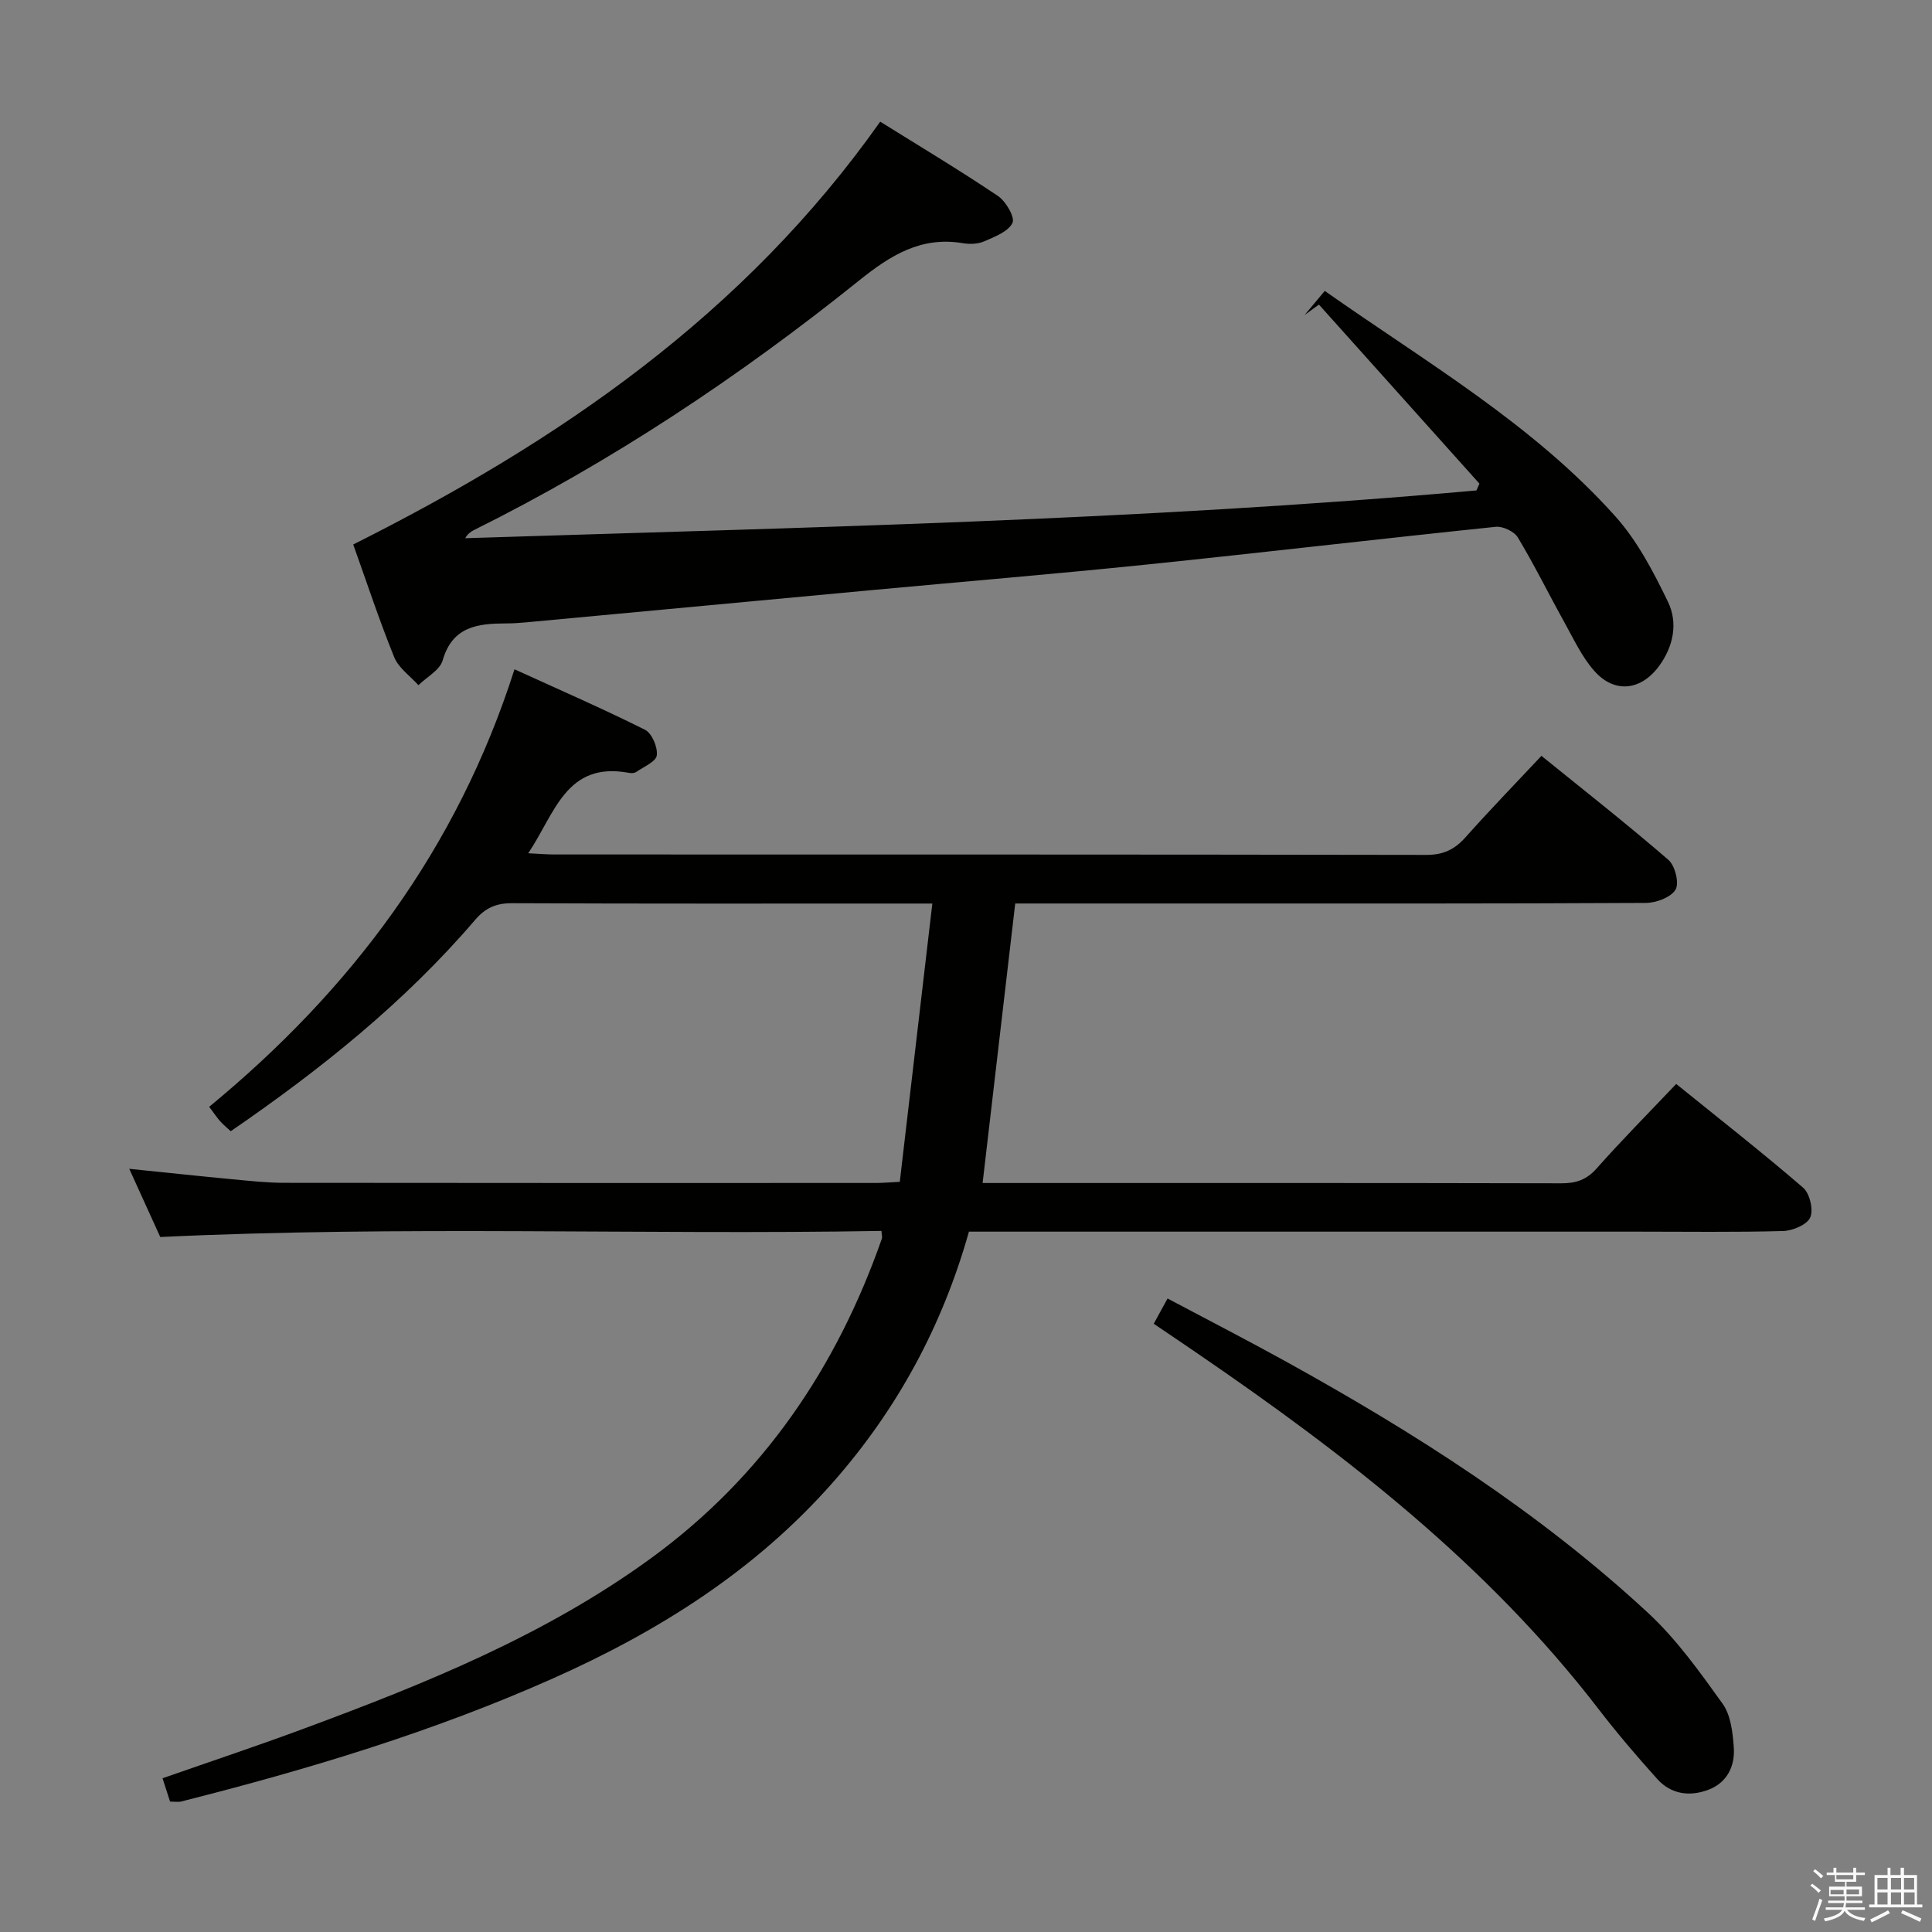 <svg enable-background="new 0 0 400 400" viewBox="0 0 400 400" xmlns="http://www.w3.org/2000/svg"><rect x="0" y="0" width="400" height="400" fill="#808080" stroke="none"/><path d="m374.8 390.4.4-.4c.7.5 1.3 1 1.8 1.4l-.5.5c-.5-.6-1.1-1.1-1.7-1.5zm1 7.3-.6-.3c.5-1.4 1.1-2.8 1.5-4.3.2.1.4.2.6.3-.5 1.3-1 2.8-1.5 4.3zm-.4-10.3.4-.4c.4.3 1 .8 1.7 1.4l-.5.5c-.4-.5-1-1-1.6-1.5zm2.5.3h1.7v-1h.6v1h3.5v-1h.6v1h1.8v.5h-1.8v1.4h-2v1h3.2v2h-3.2v.9h3.3v.5h-3.4c0 .3-.1.6-.1.9h4v.5h-3.7c.7.9 1.9 1.5 3.8 1.7-.1.2-.2.4-.3.6-2.1-.4-3.5-1.1-4-2.1-.4 1-1.8 1.7-4 2.2-.1-.2-.2-.4-.3-.6 2.1-.4 3.4-1 3.8-1.8h-3.4v-.5h3.6c.1-.3.1-.6.2-.9h-3.3v-.5h3.4c0-.3 0-.6 0-.9h-3.2v-2h3.3v-1h-2.1v-1.4h-1.7v-.5zm1.1 3.5v1h2.7c0-.3 0-.4 0-.4 0-.1 0-.2 0-.2 0-.1 0-.2 0-.3h-2.7zm1.2-3v.9h3.5v-.9zm4.7 3h-2.6v.6.4h2.6z" fill="#fafafb"/><path d="m393.6 386.7h.6v1.5h2.7v6.1h1.1v.6h-11v-.6h1.1v-6.1h2.7v-1.5h.6v1.5h2.1v-1.5zm-2.7 8.8.4.6c-1.2.6-2.5 1.3-3.8 1.9-.1-.2-.2-.4-.3-.6 1.2-.6 2.5-1.2 3.7-1.9zm-2.2-6.7v2.4h2.1v-2.4zm0 3v2.5h2.1v-2.5zm2.8-3v2.4h2.1v-2.4zm0 3v2.5h2.1v-2.5zm6 6.1c-1.4-.7-2.7-1.3-3.9-1.8l.3-.6c1.5.6 2.7 1.2 3.9 1.7zm-1.2-9.1h-2.1v2.4h2.1zm-2.1 3v2.5h2.2v-2.5z" fill="#fafafb"/><g fill="#010100"><path d="m35.21 373c-.47-1.45-.96-2.95-1.56-4.83 10.04-3.51 19.77-6.75 29.38-10.32 25.14-9.31 49.98-19.35 71.83-35.29 23.03-16.81 38.37-39.36 47.73-66.14.1-.28-.03-.64-.09-1.57-49.51.86-99.07-1.13-149.32 1.26-1.82-3.99-3.99-8.78-6.42-14.12 7.45.76 14.32 1.5 21.2 2.15 3.64.34 7.29.75 10.94.75 40.82.05 81.65.04 122.47.03 1.3 0 2.61-.12 4.92-.23 2.22-18.98 4.43-37.86 6.74-57.62-2.34 0-3.92 0-5.49 0-27.16 0-54.32.05-81.48-.07-3.29-.02-5.53.93-7.67 3.43-14.61 17.07-31.98 30.98-50.62 43.78-.82-.76-1.56-1.37-2.19-2.07-.66-.74-1.21-1.58-2.27-2.99 29.2-24.04 51.29-53.23 63.21-90.58 9.43 4.3 18.34 8.18 27.02 12.52 1.43.72 2.66 3.61 2.44 5.3-.17 1.31-2.71 2.36-4.25 3.43-.36.25-.99.29-1.46.2-13.11-2.47-15.37 8.44-20.91 16.64 2.32.11 3.9.25 5.47.25 60.15.01 120.3-.02 180.46.09 3.52.01 5.88-1.12 8.14-3.66 4.97-5.59 10.18-10.95 15.71-16.85 8.93 7.23 17.78 14.18 26.28 21.53 1.38 1.19 2.29 4.82 1.48 6.17-.96 1.6-4 2.74-6.14 2.75-31.16.17-62.32.12-93.48.12-12.32 0-24.64 0-37.09 0-2.25 19.27-4.47 38.3-6.75 57.87h4.83c38.32 0 76.65-.03 114.97.06 3.05.01 5.23-.71 7.33-3.08 5.18-5.84 10.68-11.39 16.47-17.49 8.86 7.17 17.74 14.12 26.27 21.47 1.37 1.18 2.18 4.57 1.48 6.17-.66 1.51-3.63 2.75-5.62 2.81-9.99.28-19.99.13-29.99.13-44.16 0-88.31 0-132.47 0-1.98 0-3.95 0-6.1 0-5.53 19.6-14.86 36.79-28.14 51.88-16.07 18.26-36.04 30.85-58.01 40.63-24.8 11.04-50.69 18.84-76.95 25.47-.63.16-1.31.02-2.3.02z"/><path d="m306.3 100.13c-11.08-12.36-22.15-24.71-33.23-37.07-.99.72-1.98 1.44-2.97 2.16 1.32-1.58 2.65-3.17 4.18-4.99 20.92 14.74 43.07 27.56 60.2 46.72 4.54 5.08 7.85 11.44 10.85 17.64 2.09 4.31 1.18 9.15-1.78 13.23-3.77 5.19-9.3 5.84-13.51 1.04-2.57-2.93-4.28-6.65-6.2-10.11-3.23-5.81-6.17-11.79-9.59-17.48-.75-1.24-3.1-2.35-4.57-2.2-24.12 2.5-48.2 5.33-72.33 7.82-18.84 1.94-37.71 3.51-56.57 5.26-23.98 2.23-47.96 4.48-71.95 6.71-1.32.12-2.66.21-3.99.21-5.86.02-11.15.56-13.19 7.65-.58 2.02-3.28 3.44-5.02 5.14-1.71-1.91-4.1-3.55-5.01-5.79-3.11-7.66-5.69-15.53-8.49-23.34 42.63-21.38 80.88-47.58 109.11-87.54 8.19 5.11 16.43 10.04 24.38 15.39 1.64 1.1 3.56 4.42 3 5.57-.88 1.81-3.66 2.86-5.83 3.81-1.3.57-3 .63-4.44.39-8.66-1.46-14.99 2.51-21.49 7.73-24.82 19.93-51.23 37.5-79.8 51.7-.66.33-1.25.81-1.75 1.65 69.91-2.24 139.76-3.65 209.37-9.89.22-.48.42-.95.62-1.41z"/><path d="m238.87 274.07c.96-1.76 1.74-3.18 2.86-5.23 8.17 4.34 16.25 8.49 24.2 12.88 26.88 14.84 52.7 31.28 75.29 52.22 5.9 5.47 10.71 12.22 15.43 18.8 1.69 2.35 2.08 5.91 2.31 8.98.29 3.9-1.35 7.34-5.23 8.82-3.85 1.47-7.73.98-10.59-2.19-4.23-4.7-8.34-9.51-12.19-14.52-22.95-29.85-52.21-52.54-82.96-73.57-3-2.06-6-4.08-9.12-6.19z"/></g></svg>